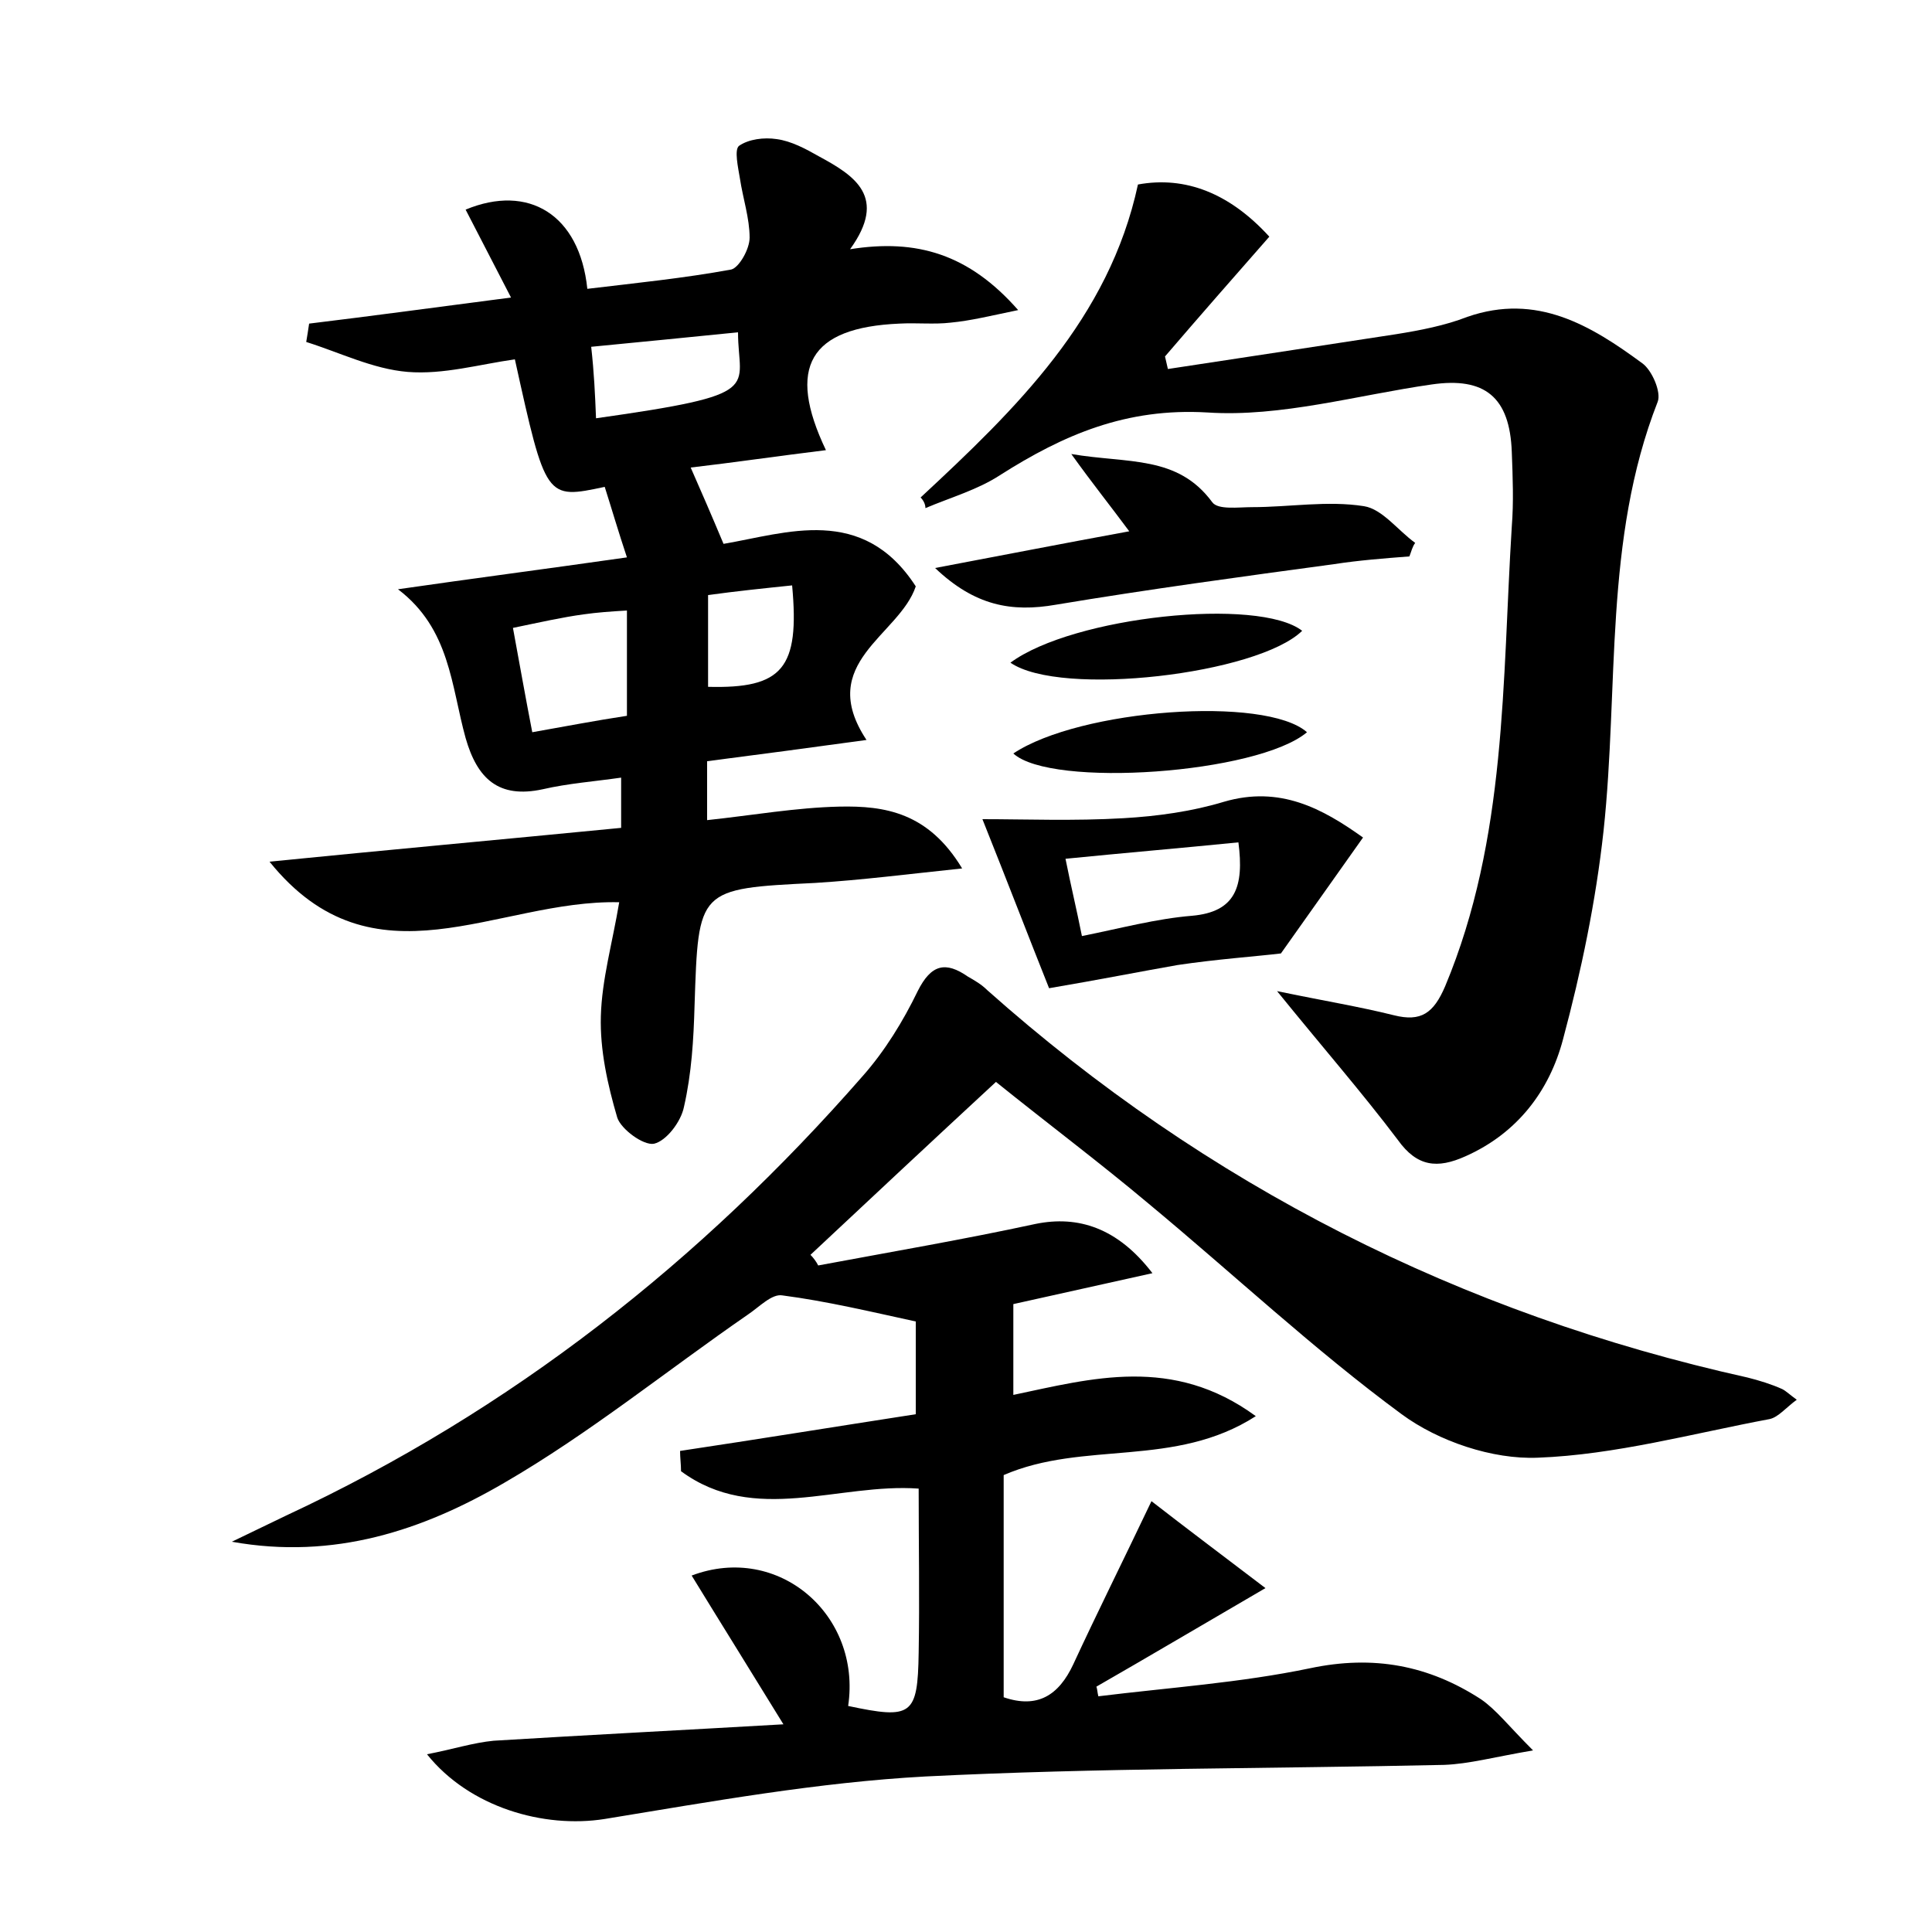 <?xml version="1.0" encoding="utf-8"?>
<!-- Generator: Adobe Illustrator 22.0.0, SVG Export Plug-In . SVG Version: 6.00 Build 0)  -->
<svg version="1.1" id="图层_1" xmlns="http://www.w3.org/2000/svg" xmlns:xlink="http://www.w3.org/1999/xlink" x="0px" y="0px"
	 viewBox="0 0 200 200" style="enable-background:new 0 0 200 200;" xml:space="preserve">
<style type="text/css">
	.st0{fill:#FFFFFF;}
</style>
<g>
	
	<path d="M84.7,131c7.5-1.4,15.1-2.7,22.5-4.3c4.4-0.9,8.5,0.4,12.1,5.1c-4.9,1.1-9.5,2.1-14.4,3.2c0,2.9,0,5.9,0,9.4
		c8.1-1.7,16.5-4.1,25.1,2.2c-8.4,5.4-17.8,2.5-26.1,6.1c0,7.4,0,15.2,0,23c3.5,1.2,5.7-0.2,7.2-3.4c2.5-5.4,5.1-10.6,8.1-16.9
		c3.6,2.8,7.2,5.5,11.8,9c-6.7,3.9-12.1,7.1-17.5,10.2c0.1,0.3,0.1,0.6,0.2,1c7.3-0.9,14.7-1.4,21.9-2.9c6.6-1.4,12.3-0.3,17.7,3.2
		c1.6,1.1,2.8,2.7,5.4,5.3c-4.1,0.7-6.6,1.4-9.2,1.5c-17.9,0.4-35.8,0.3-53.7,1.2c-11.1,0.6-22.2,2.6-33.2,4.4
		c-6.3,1-14-1.2-18.4-6.7c2.6-0.5,4.8-1.2,6.9-1.4c9.8-0.6,19.6-1.1,30-1.7c-3.5-5.7-6.5-10.5-9.5-15.4c9-3.4,17.6,4.1,16.2,13.5
		c6.6,1.4,7.2,1,7.3-5.5c0.1-5.6,0-11.1,0-17c-8.3-0.6-17,3.8-24.6-1.8c0-0.7-0.1-1.4-0.1-2.1c8-1.2,16-2.5,24.4-3.8
		c0-3.4,0-6.6,0-9.6c-4.6-1-9.2-2.1-13.8-2.7c-1.1-0.2-2.4,1.2-3.6,2c-8.4,5.8-16.4,12.3-25.2,17.4c-8.4,4.9-17.6,8-28.2,6.1
		c1.9-0.9,3.7-1.8,5.6-2.7C53,146,72.6,130.5,89.3,111.4c2.3-2.6,4.2-5.7,5.7-8.8c1.4-2.8,2.9-3.1,5.2-1.5c0.7,0.4,1.4,0.8,2,1.4
		c22.7,20.2,49,33.5,78.7,40.1c1.2,0.3,2.5,0.7,3.6,1.2c0.4,0.2,0.8,0.6,1.5,1.1c-1.1,0.8-1.9,1.8-2.8,2c-8,1.5-16,3.7-24,4
		c-4.7,0.2-10.3-1.7-14.1-4.5c-9.1-6.7-17.4-14.5-26.2-21.8c-5-4.2-10.2-8.1-15.8-12.6c-6.7,6.2-12.9,12-19.2,17.9
		C84.2,130.2,84.5,130.6,84.7,131z"/>
	<path d="M64.1,93.4c-12.7-0.3-25.4,9.2-36.2-4.2c12-1.2,24.1-2.3,36.4-3.5c0-1.7,0-3.2,0-5.2c-2.8,0.4-5.5,0.6-8.1,1.2
		c-4.6,1-6.8-1.1-8-5.3C46.7,71,46.6,65.1,41.2,61c7.6-1.1,15.3-2.1,23.7-3.3c-0.9-2.7-1.6-5.1-2.3-7.3c-6.1,1.3-6.1,1.3-9.3-13.2
		c-3.6,0.5-7.4,1.6-11.1,1.3c-3.6-0.3-7-2-10.5-3.1c0.1-0.6,0.2-1.2,0.3-1.9c6.6-0.8,13.2-1.7,20.9-2.7c-1.7-3.3-3.2-6.2-4.7-9.1
		c6.5-2.7,11.8,0.5,12.6,8.2c5-0.6,10-1.1,14.9-2c0.8-0.2,1.9-2.1,1.9-3.3c0-2-0.7-4.1-1-6.1c-0.2-1.2-0.6-3-0.1-3.4
		c1-0.7,2.6-0.9,3.9-0.7c1.5,0.2,3,1,4.4,1.8c3.7,2,7.1,4.2,3.2,9.6c6.9-1.1,12.3,0.5,17.4,6.3c-2.9,0.6-4.9,1.1-7,1.3
		c-1.7,0.2-3.5,0-5.3,0.1c-9.3,0.4-11.7,4.5-7.6,13.1c-4.9,0.6-9.7,1.3-14,1.8c1.1,2.5,2.1,4.8,3.4,7.9c6.5-1.1,14.4-4.1,19.9,4.4
		c-1.7,5.1-10.4,7.9-5.1,15.9c-5.8,0.8-11.1,1.5-16.5,2.2c0,2.1,0,3.8,0,6.1c4.7-0.5,9.2-1.3,13.7-1.4c4.7-0.1,9.2,0.6,12.7,6.4
		c-5.7,0.6-10.4,1.2-15.2,1.5C72.2,92,72.3,92,71.9,104.1c-0.1,3.5-0.3,7-1.1,10.5c-0.3,1.5-1.8,3.5-3.1,3.8
		c-1.1,0.2-3.4-1.5-3.8-2.7c-1-3.4-1.8-7-1.7-10.5C62.3,101.4,63.4,97.6,64.1,93.4z M53.1,65c0.7,3.8,1.3,7.2,2,10.8
		c3.4-0.6,6.5-1.2,9.8-1.7c0-3.9,0-7.3,0-10.9c-1.7,0.1-3.1,0.2-4.5,0.4C58.2,63.9,56,64.4,53.1,65z M61.7,43.3
		c17.7-2.5,14.7-3,14.7-8.9c-5,0.5-10,1-15.2,1.5C61.5,38.6,61.6,40.8,61.7,43.3z M73.3,61.6c0,3.5,0,6.5,0,9.5
		c7.7,0.2,9.5-1.9,8.7-10.5C79.1,60.9,76.2,61.2,73.3,61.6z"/>
	<path d="M95.3,51.5c9.9-9.2,19.5-18.5,22.5-32.4c4.9-0.9,9.5,0.9,13.6,5.4c-3.6,4.1-7.2,8.2-10.8,12.4c0.1,0.4,0.2,0.9,0.3,1.3
		c7.9-1.2,15.8-2.4,23.6-3.6c2.5-0.4,5.1-0.9,7.4-1.8c7.2-2.5,12.8,0.9,18.1,4.8c1,0.7,2,3,1.6,4C166,55.9,167.6,71.1,166,86
		c-0.8,7.3-2.3,14.5-4.2,21.6c-1.4,5.3-4.7,9.7-10.1,12.1c-2.9,1.3-5,1.1-7-1.7c-3.7-4.9-7.8-9.6-12.5-15.4c4.8,1,8.5,1.6,12.1,2.5
		c2.8,0.7,4.1-0.2,5.3-3c6.4-15.3,5.9-31.6,6.9-47.6c0.2-2.5,0.1-5.1,0-7.7c-0.2-5.7-2.8-7.8-8.3-7c-7.7,1.1-15.6,3.4-23.2,2.9
		c-8.4-0.5-14.9,2.3-21.5,6.5c-2.3,1.5-5.1,2.3-7.7,3.4C95.8,52.2,95.6,51.8,95.3,51.5z"/>
	<path d="M108.6,102.3c-2-5-4.3-11-6.9-17.5c4.4,0,9.5,0.2,14.6-0.1c3.5-0.2,7.1-0.7,10.4-1.7c5.8-1.7,10.2,0.7,14.4,3.7
		c-2.7,3.8-5.3,7.5-8.5,12c-2.5,0.3-6.7,0.6-10.7,1.2C117.9,100.6,113.9,101.4,108.6,102.3z M112,96.9c4-0.8,7.7-1.8,11.4-2.1
		c4.5-0.4,5.4-3,4.8-7.6c-6,0.6-11.9,1.1-17.9,1.7C110.9,91.9,111.4,93.9,112,96.9z"/>
	<path d="M145.9,57.6c-2.6,0.2-5.2,0.4-7.8,0.8c-9.6,1.3-19.2,2.6-28.8,4.2c-4.6,0.8-8.4,0.1-12.5-3.8c6.9-1.3,13-2.5,20.1-3.8
		c-2-2.7-3.7-4.8-6-8c5.9,1,11,0.1,14.6,5c0.6,0.8,2.7,0.5,4.1,0.5c3.9,0,7.8-0.7,11.6-0.1c1.9,0.3,3.5,2.5,5.3,3.8
		C146.2,56.6,146.1,57.1,145.9,57.6z"/>
	<path d="M104.6,68.6c6.5-4.8,25.7-6.8,30.2-3.3C130.2,69.8,109.8,72.2,104.6,68.6z"/>
	<path d="M135.3,75.8c-5.1,4.3-26.5,5.8-30.4,2.2C111.8,73.4,131,72,135.3,75.8z"/>
	
	
	
	
</g>
</svg>
